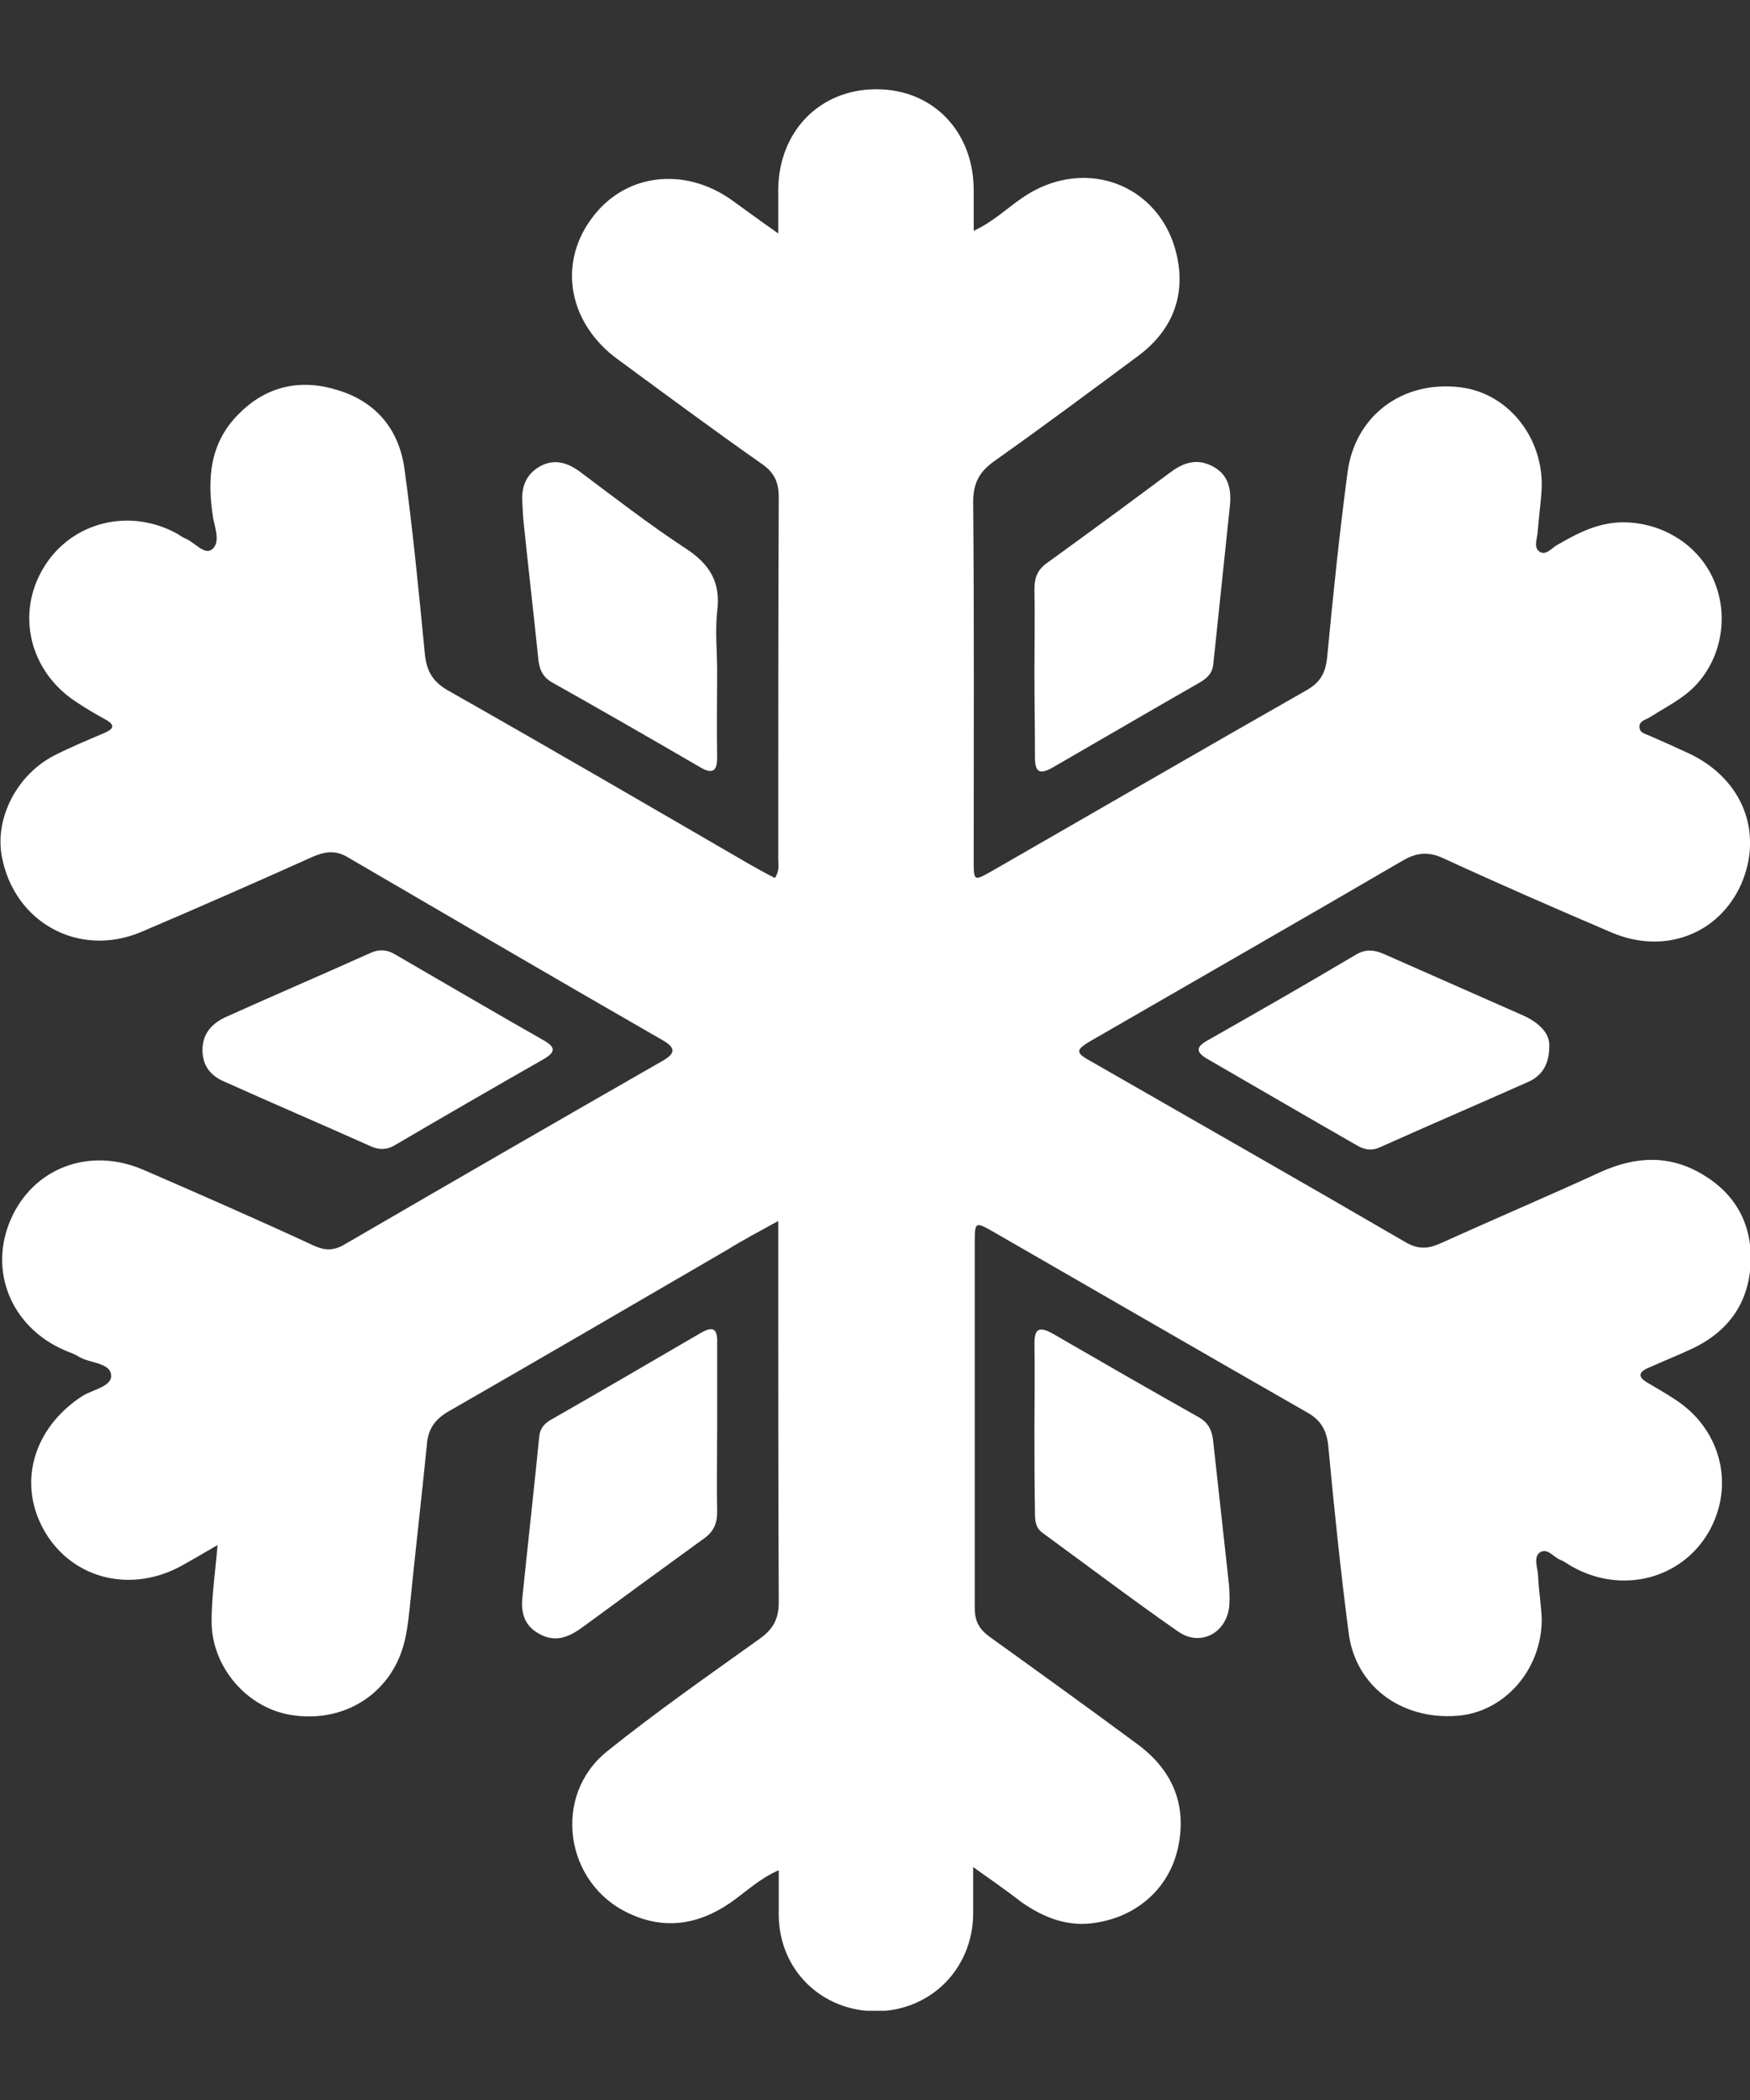<svg width="10" height="12" viewBox="0 0 10 12" fill="none" xmlns="http://www.w3.org/2000/svg">
<rect x="0" y="0" width="10" height="12" fill="#333333" stroke="none"/>
<g clip-path="url(#clip0_4707_447)">
<path d="M5.561 10.669C5.561 10.779 5.561 10.861 5.561 10.944C5.554 11.255 5.316 11.49 5.008 11.493C4.697 11.493 4.456 11.261 4.45 10.95C4.45 10.867 4.45 10.785 4.45 10.687C4.337 10.736 4.258 10.815 4.169 10.876C3.989 10.998 3.797 11.029 3.595 10.934C3.226 10.764 3.153 10.26 3.47 10.007C3.751 9.781 4.05 9.573 4.343 9.363C4.419 9.308 4.45 9.25 4.45 9.155C4.447 8.475 4.447 7.791 4.447 7.111C4.447 7.074 4.447 7.038 4.447 6.977C4.337 7.038 4.245 7.086 4.157 7.141C3.626 7.45 3.098 7.758 2.567 8.063C2.485 8.109 2.445 8.167 2.439 8.258C2.408 8.569 2.372 8.878 2.341 9.189C2.332 9.271 2.323 9.357 2.295 9.436C2.204 9.699 1.944 9.848 1.658 9.799C1.41 9.757 1.209 9.525 1.209 9.265C1.209 9.125 1.23 8.988 1.243 8.829C1.169 8.872 1.108 8.908 1.047 8.942C0.757 9.107 0.422 9.027 0.26 8.759C0.095 8.484 0.187 8.161 0.471 7.977C0.528 7.941 0.641 7.923 0.635 7.858C0.629 7.785 0.513 7.791 0.449 7.752C0.425 7.736 0.394 7.727 0.367 7.715C0.062 7.581 -0.067 7.26 0.062 6.967C0.19 6.674 0.51 6.552 0.818 6.684C1.148 6.827 1.474 6.97 1.798 7.12C1.859 7.147 1.908 7.147 1.969 7.111C2.573 6.76 3.18 6.409 3.788 6.061C3.861 6.018 3.861 5.988 3.788 5.945C3.183 5.597 2.582 5.246 1.981 4.895C1.911 4.856 1.853 4.868 1.789 4.895C1.462 5.042 1.136 5.185 0.806 5.326C0.449 5.475 0.08 5.271 0.01 4.892C-0.03 4.673 0.098 4.425 0.312 4.316C0.403 4.27 0.498 4.23 0.593 4.19C0.648 4.166 0.663 4.145 0.602 4.111C0.547 4.081 0.489 4.047 0.434 4.01C0.168 3.836 0.089 3.504 0.251 3.241C0.409 2.982 0.739 2.9 1.011 3.049C1.026 3.058 1.044 3.071 1.059 3.077C1.111 3.098 1.166 3.171 1.209 3.141C1.261 3.104 1.23 3.022 1.218 2.961C1.182 2.735 1.197 2.524 1.374 2.356C1.532 2.201 1.728 2.164 1.935 2.231C2.152 2.298 2.28 2.457 2.311 2.677C2.359 3.028 2.393 3.379 2.427 3.73C2.436 3.83 2.469 3.894 2.561 3.946C3.138 4.273 3.708 4.605 4.282 4.938C4.331 4.966 4.38 4.993 4.428 5.017C4.456 4.975 4.447 4.941 4.447 4.908C4.447 4.218 4.447 3.528 4.45 2.842C4.45 2.756 4.425 2.701 4.355 2.652C4.077 2.457 3.806 2.256 3.531 2.054C3.254 1.853 3.186 1.517 3.376 1.255C3.562 0.992 3.907 0.947 4.184 1.145C4.264 1.203 4.343 1.261 4.447 1.334C4.447 1.233 4.447 1.157 4.447 1.078C4.453 0.748 4.685 0.51 5.008 0.51C5.329 0.51 5.561 0.748 5.564 1.081C5.564 1.157 5.564 1.23 5.564 1.319C5.676 1.267 5.753 1.191 5.838 1.133C6.211 0.873 6.674 1.069 6.735 1.517C6.763 1.725 6.68 1.899 6.513 2.027C6.238 2.231 5.963 2.436 5.683 2.634C5.597 2.695 5.561 2.759 5.561 2.869C5.567 3.55 5.564 4.233 5.564 4.914C5.564 5.036 5.564 5.036 5.667 4.978C6.268 4.633 6.867 4.285 7.468 3.943C7.547 3.897 7.575 3.843 7.584 3.754C7.617 3.403 7.654 3.049 7.7 2.701C7.742 2.375 8.014 2.173 8.344 2.213C8.63 2.247 8.838 2.524 8.807 2.829C8.801 2.903 8.792 2.973 8.786 3.046C8.783 3.083 8.762 3.128 8.798 3.153C8.832 3.174 8.862 3.138 8.89 3.119C9.015 3.046 9.14 2.979 9.296 2.985C9.528 2.994 9.735 3.138 9.808 3.354C9.885 3.577 9.811 3.833 9.628 3.971C9.564 4.02 9.494 4.056 9.427 4.099C9.402 4.114 9.363 4.12 9.369 4.16C9.372 4.19 9.406 4.194 9.43 4.206C9.506 4.239 9.582 4.273 9.659 4.309C9.961 4.456 10.077 4.761 9.949 5.054C9.821 5.338 9.512 5.457 9.21 5.329C8.887 5.191 8.566 5.051 8.249 4.905C8.164 4.865 8.096 4.871 8.017 4.917C7.425 5.262 6.83 5.603 6.238 5.945C6.143 6 6.143 6.015 6.238 6.067C6.839 6.412 7.44 6.754 8.038 7.102C8.109 7.141 8.164 7.135 8.231 7.105C8.536 6.967 8.844 6.836 9.149 6.696C9.348 6.607 9.54 6.598 9.729 6.711C9.915 6.821 10.01 6.992 10.004 7.205C9.998 7.434 9.885 7.602 9.677 7.703C9.595 7.742 9.509 7.776 9.427 7.813C9.351 7.843 9.363 7.874 9.424 7.907C9.47 7.935 9.515 7.959 9.561 7.99C9.833 8.158 9.918 8.487 9.763 8.756C9.607 9.024 9.268 9.11 8.987 8.954C8.963 8.942 8.942 8.923 8.917 8.914C8.878 8.899 8.841 8.841 8.798 8.872C8.762 8.899 8.786 8.957 8.789 9.003C8.792 9.085 8.807 9.171 8.81 9.253C8.81 9.543 8.594 9.787 8.322 9.805C8.002 9.827 7.742 9.631 7.706 9.326C7.66 8.972 7.623 8.615 7.59 8.261C7.581 8.173 7.547 8.115 7.471 8.072C6.873 7.73 6.278 7.385 5.68 7.041C5.573 6.98 5.57 6.98 5.57 7.099C5.57 7.794 5.57 8.493 5.57 9.189C5.57 9.262 5.594 9.308 5.652 9.351C5.936 9.555 6.22 9.76 6.5 9.967C6.699 10.114 6.784 10.312 6.732 10.556C6.684 10.782 6.507 10.947 6.268 10.986C6.11 11.014 5.969 10.962 5.838 10.87C5.747 10.8 5.664 10.742 5.561 10.669Z" fill="white"/>
<path d="M8.853 5.967C8.856 6.086 8.807 6.15 8.731 6.183C8.45 6.308 8.166 6.43 7.885 6.556C7.833 6.58 7.791 6.568 7.745 6.54C7.464 6.379 7.186 6.217 6.906 6.055C6.829 6.012 6.832 5.982 6.906 5.942C7.186 5.783 7.467 5.622 7.745 5.457C7.8 5.423 7.849 5.426 7.907 5.451C8.175 5.57 8.441 5.686 8.709 5.805C8.792 5.844 8.85 5.899 8.853 5.967Z" fill="white"/>
<path d="M1.157 6C1.157 5.909 1.208 5.851 1.285 5.814C1.562 5.689 1.84 5.57 2.118 5.445C2.167 5.423 2.212 5.426 2.258 5.454C2.542 5.619 2.823 5.783 3.107 5.945C3.177 5.985 3.174 6.012 3.107 6.052C2.823 6.214 2.539 6.378 2.258 6.543C2.206 6.574 2.161 6.571 2.109 6.546C1.837 6.424 1.565 6.308 1.294 6.186C1.211 6.153 1.157 6.098 1.157 6Z" fill="white"/>
<path d="M4.098 8.173C4.098 8.328 4.095 8.484 4.098 8.64C4.098 8.707 4.077 8.753 4.022 8.792C3.79 8.96 3.561 9.128 3.332 9.296C3.253 9.354 3.174 9.39 3.079 9.335C2.987 9.284 2.975 9.201 2.987 9.11C3.018 8.807 3.052 8.505 3.082 8.203C3.088 8.157 3.116 8.13 3.155 8.109C3.439 7.947 3.72 7.782 4.004 7.617C4.086 7.569 4.101 7.605 4.098 7.681C4.098 7.846 4.098 8.008 4.098 8.173Z" fill="white"/>
<path d="M5.911 3.833C5.911 3.678 5.914 3.522 5.911 3.366C5.911 3.299 5.929 3.254 5.987 3.214C6.219 3.046 6.448 2.878 6.677 2.707C6.753 2.649 6.832 2.613 6.93 2.665C7.022 2.713 7.037 2.799 7.028 2.89C6.997 3.193 6.964 3.495 6.933 3.797C6.927 3.849 6.897 3.876 6.854 3.901C6.573 4.062 6.295 4.224 6.015 4.386C5.941 4.428 5.914 4.413 5.914 4.328C5.914 4.16 5.911 3.995 5.911 3.833Z" fill="white"/>
<path d="M4.098 3.837C4.098 4.001 4.095 4.163 4.098 4.328C4.098 4.404 4.074 4.426 4.004 4.386C3.72 4.221 3.439 4.059 3.152 3.898C3.1 3.867 3.082 3.824 3.076 3.766C3.049 3.501 3.018 3.238 2.991 2.973C2.987 2.936 2.987 2.897 2.984 2.86C2.981 2.772 3.012 2.704 3.091 2.662C3.168 2.622 3.238 2.643 3.305 2.689C3.506 2.839 3.705 2.994 3.915 3.132C4.056 3.223 4.12 3.327 4.098 3.495C4.086 3.608 4.098 3.724 4.098 3.837Z" fill="white"/>
<path d="M5.911 8.161C5.911 8.002 5.914 7.84 5.911 7.681C5.911 7.602 5.929 7.575 6.009 7.617C6.289 7.779 6.57 7.941 6.851 8.099C6.906 8.13 6.927 8.176 6.933 8.24C6.961 8.499 6.991 8.762 7.019 9.021C7.025 9.07 7.028 9.119 7.025 9.168C7.016 9.326 6.863 9.415 6.732 9.323C6.469 9.14 6.216 8.948 5.957 8.759C5.914 8.728 5.914 8.682 5.914 8.637C5.911 8.478 5.911 8.319 5.911 8.161Z" fill="white"/>
</g>
<defs>
<clipPath id="clip0_4707_447">
<rect width="10" height="10.98" fill="white" transform="translate(0 0.51)"/>
</clipPath>
</defs>
</svg>
